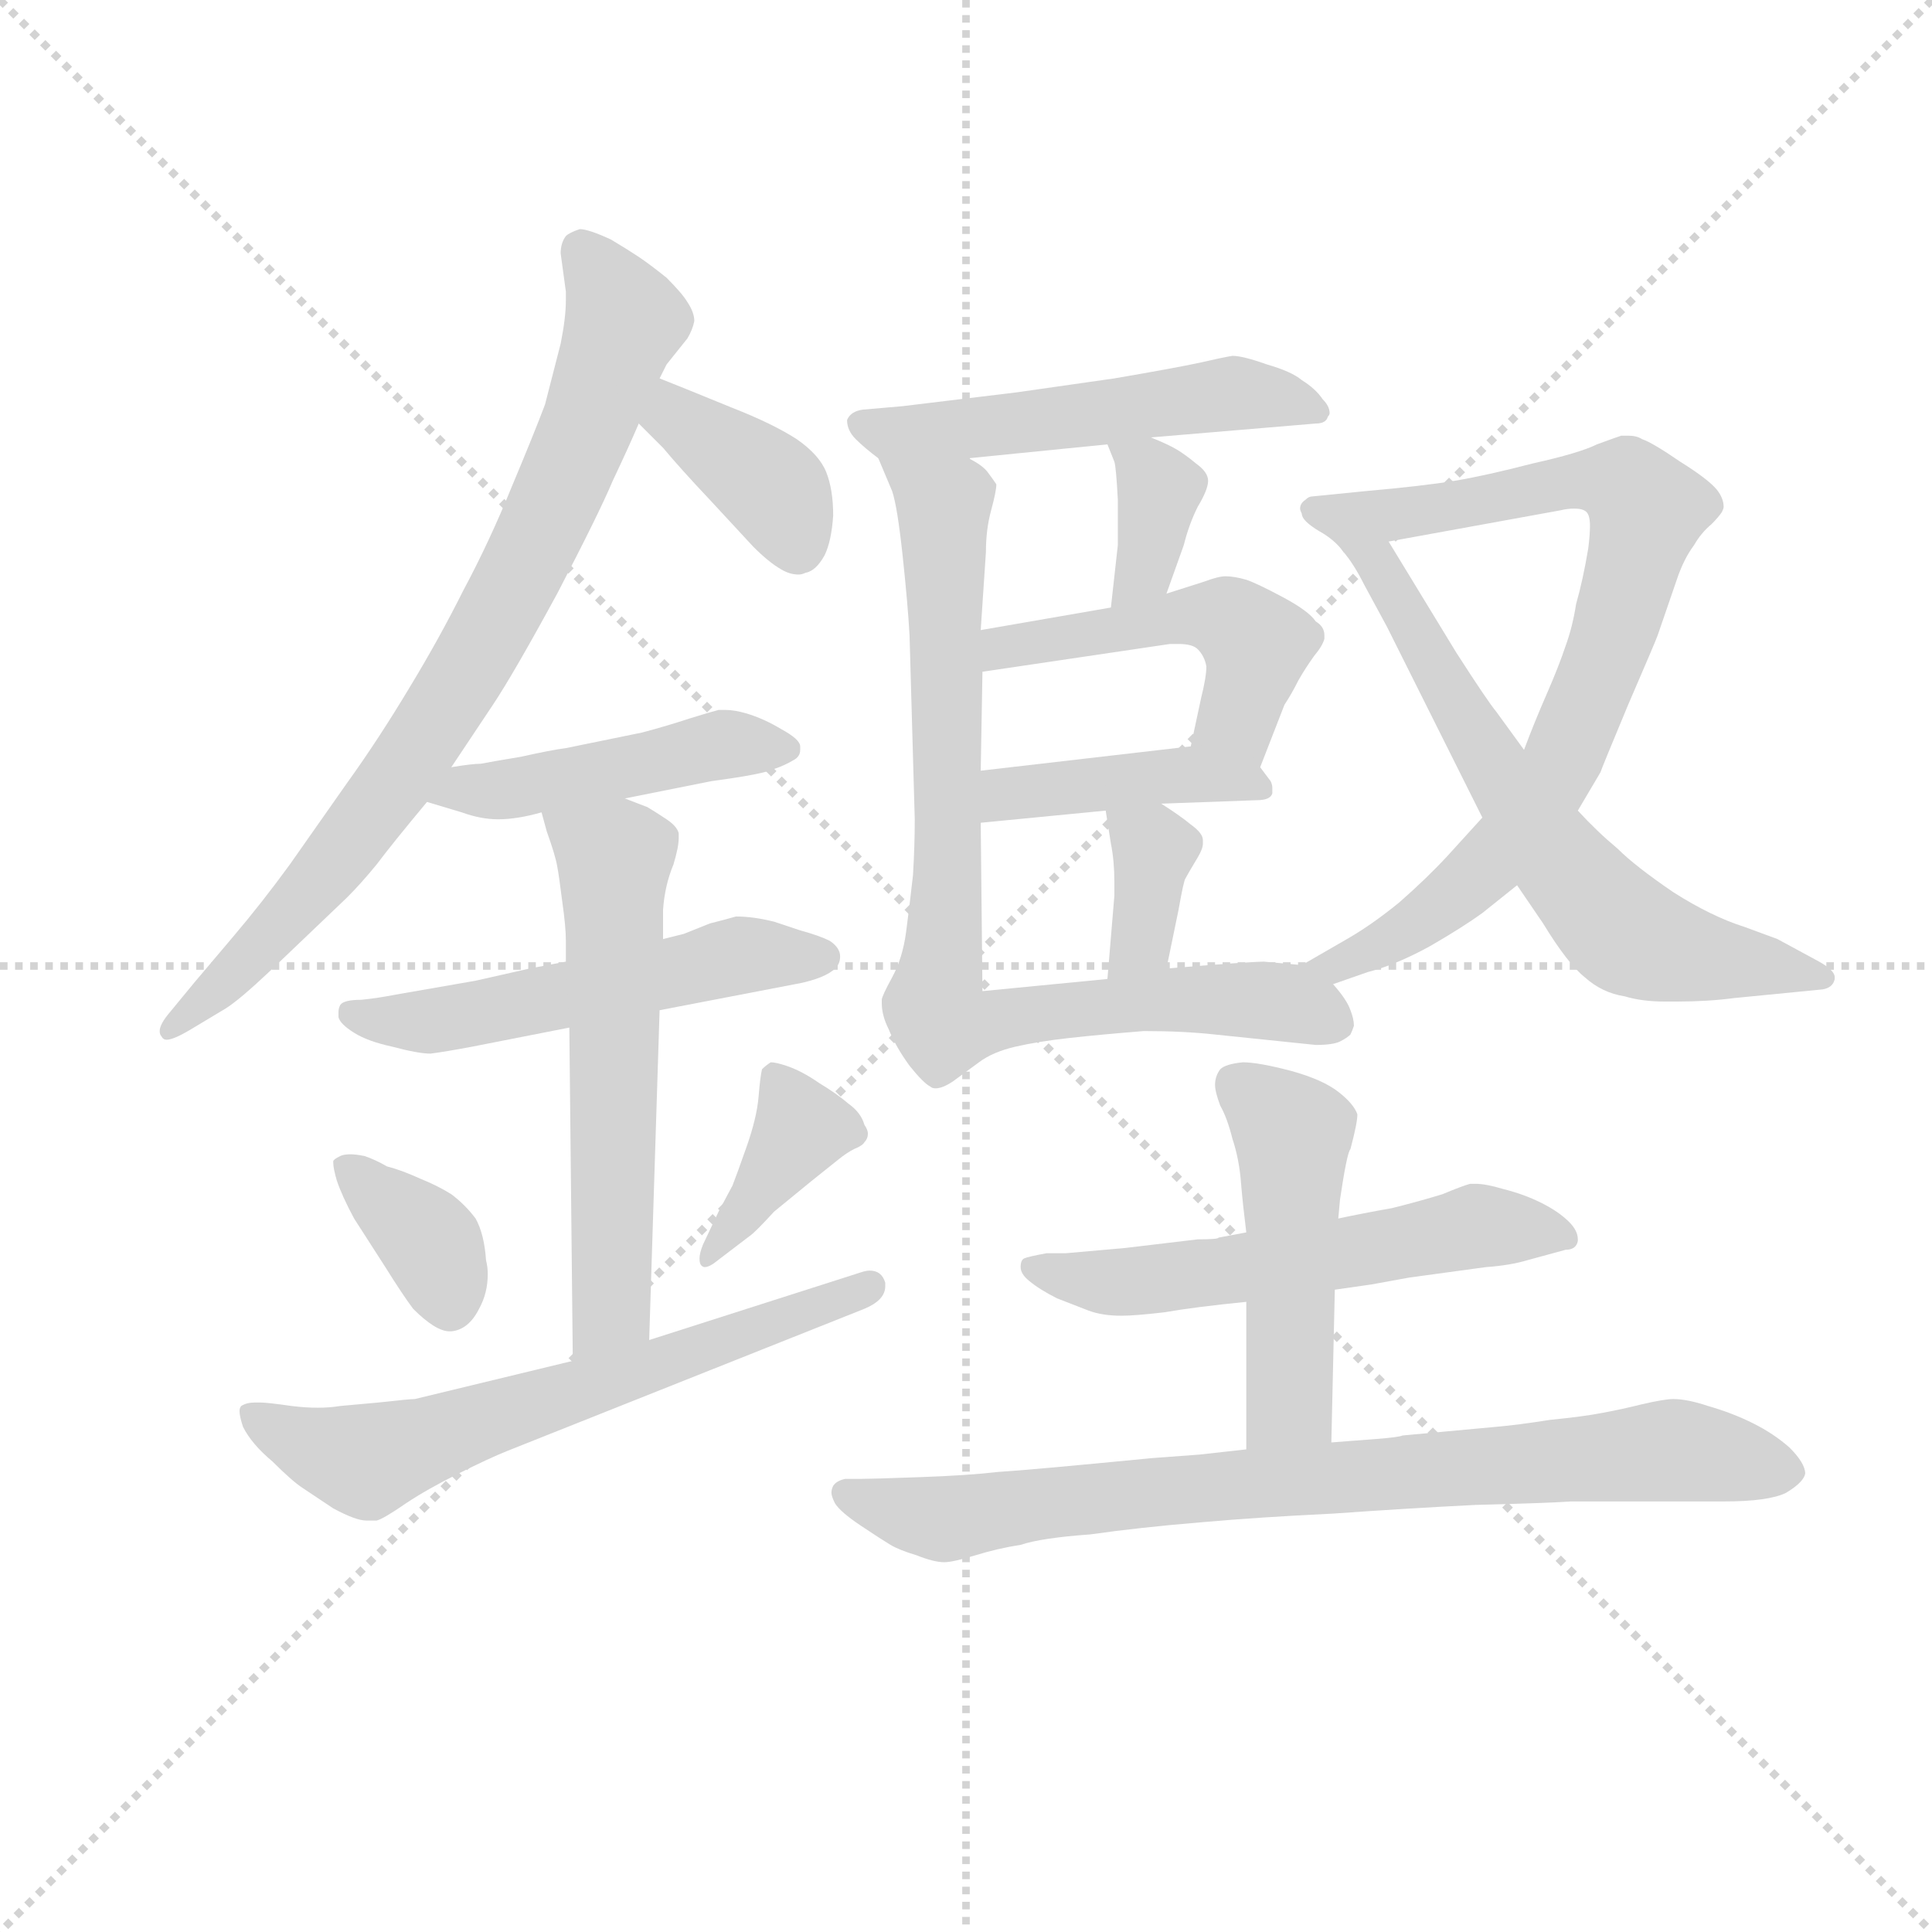 <svg version="1.1" viewBox="0 0 1024 1024" xmlns="http://www.w3.org/2000/svg">
  <g stroke="lightgray" stroke-dasharray="1,1" stroke-width="1" transform="scale(4, 4)">
    <line x1="0" y1="0" x2="256" y2="256"></line>
    <line x1="256" y1="0" x2="0" y2="256"></line>
    <line x1="128" y1="0" x2="128" y2="256"></line>
    <line x1="0" y1="128" x2="256" y2="128"></line>
  </g>
  <g transform="scale(0.92, -0.92) translate(60, -830)">
    <style type="text/css">
      
        @keyframes keyframes0 {
          from {
            stroke: blue;
            stroke-dashoffset: 796;
            stroke-width: 128;
          }
          72% {
            animation-timing-function: step-end;
            stroke: blue;
            stroke-dashoffset: 0;
            stroke-width: 128;
          }
          to {
            stroke: black;
            stroke-width: 1024;
          }
        }
        #make-me-a-hanzi-animation-0 {
          animation: keyframes0 0.898s both;
          animation-delay: 0s;
          animation-timing-function: linear;
        }
      
        @keyframes keyframes1 {
          from {
            stroke: blue;
            stroke-dashoffset: 380;
            stroke-width: 128;
          }
          55% {
            animation-timing-function: step-end;
            stroke: blue;
            stroke-dashoffset: 0;
            stroke-width: 128;
          }
          to {
            stroke: black;
            stroke-width: 1024;
          }
        }
        #make-me-a-hanzi-animation-1 {
          animation: keyframes1 0.559s both;
          animation-delay: 0.898s;
          animation-timing-function: linear;
        }
      
        @keyframes keyframes2 {
          from {
            stroke: blue;
            stroke-dashoffset: 460;
            stroke-width: 128;
          }
          60% {
            animation-timing-function: step-end;
            stroke: blue;
            stroke-dashoffset: 0;
            stroke-width: 128;
          }
          to {
            stroke: black;
            stroke-width: 1024;
          }
        }
        #make-me-a-hanzi-animation-2 {
          animation: keyframes2 0.624s both;
          animation-delay: 1.457s;
          animation-timing-function: linear;
        }
      
        @keyframes keyframes3 {
          from {
            stroke: blue;
            stroke-dashoffset: 532;
            stroke-width: 128;
          }
          63% {
            animation-timing-function: step-end;
            stroke: blue;
            stroke-dashoffset: 0;
            stroke-width: 128;
          }
          to {
            stroke: black;
            stroke-width: 1024;
          }
        }
        #make-me-a-hanzi-animation-3 {
          animation: keyframes3 0.683s both;
          animation-delay: 2.081s;
          animation-timing-function: linear;
        }
      
        @keyframes keyframes4 {
          from {
            stroke: blue;
            stroke-dashoffset: 584;
            stroke-width: 128;
          }
          66% {
            animation-timing-function: step-end;
            stroke: blue;
            stroke-dashoffset: 0;
            stroke-width: 128;
          }
          to {
            stroke: black;
            stroke-width: 1024;
          }
        }
        #make-me-a-hanzi-animation-4 {
          animation: keyframes4 0.725s both;
          animation-delay: 2.764s;
          animation-timing-function: linear;
        }
      
        @keyframes keyframes5 {
          from {
            stroke: blue;
            stroke-dashoffset: 365;
            stroke-width: 128;
          }
          54% {
            animation-timing-function: step-end;
            stroke: blue;
            stroke-dashoffset: 0;
            stroke-width: 128;
          }
          to {
            stroke: black;
            stroke-width: 1024;
          }
        }
        #make-me-a-hanzi-animation-5 {
          animation: keyframes5 0.547s both;
          animation-delay: 3.49s;
          animation-timing-function: linear;
        }
      
        @keyframes keyframes6 {
          from {
            stroke: blue;
            stroke-dashoffset: 383;
            stroke-width: 128;
          }
          55% {
            animation-timing-function: step-end;
            stroke: blue;
            stroke-dashoffset: 0;
            stroke-width: 128;
          }
          to {
            stroke: black;
            stroke-width: 1024;
          }
        }
        #make-me-a-hanzi-animation-6 {
          animation: keyframes6 0.562s both;
          animation-delay: 4.037s;
          animation-timing-function: linear;
        }
      
        @keyframes keyframes7 {
          from {
            stroke: blue;
            stroke-dashoffset: 637;
            stroke-width: 128;
          }
          67% {
            animation-timing-function: step-end;
            stroke: blue;
            stroke-dashoffset: 0;
            stroke-width: 128;
          }
          to {
            stroke: black;
            stroke-width: 1024;
          }
        }
        #make-me-a-hanzi-animation-7 {
          animation: keyframes7 0.768s both;
          animation-delay: 4.598s;
          animation-timing-function: linear;
        }
      
        @keyframes keyframes8 {
          from {
            stroke: blue;
            stroke-dashoffset: 523;
            stroke-width: 128;
          }
          63% {
            animation-timing-function: step-end;
            stroke: blue;
            stroke-dashoffset: 0;
            stroke-width: 128;
          }
          to {
            stroke: black;
            stroke-width: 1024;
          }
        }
        #make-me-a-hanzi-animation-8 {
          animation: keyframes8 0.676s both;
          animation-delay: 5.367s;
          animation-timing-function: linear;
        }
      
        @keyframes keyframes9 {
          from {
            stroke: blue;
            stroke-dashoffset: 358;
            stroke-width: 128;
          }
          54% {
            animation-timing-function: step-end;
            stroke: blue;
            stroke-dashoffset: 0;
            stroke-width: 128;
          }
          to {
            stroke: black;
            stroke-width: 1024;
          }
        }
        #make-me-a-hanzi-animation-9 {
          animation: keyframes9 0.541s both;
          animation-delay: 6.042s;
          animation-timing-function: linear;
        }
      
        @keyframes keyframes10 {
          from {
            stroke: blue;
            stroke-dashoffset: 482;
            stroke-width: 128;
          }
          61% {
            animation-timing-function: step-end;
            stroke: blue;
            stroke-dashoffset: 0;
            stroke-width: 128;
          }
          to {
            stroke: black;
            stroke-width: 1024;
          }
        }
        #make-me-a-hanzi-animation-10 {
          animation: keyframes10 0.642s both;
          animation-delay: 6.584s;
          animation-timing-function: linear;
        }
      
        @keyframes keyframes11 {
          from {
            stroke: blue;
            stroke-dashoffset: 416;
            stroke-width: 128;
          }
          58% {
            animation-timing-function: step-end;
            stroke: blue;
            stroke-dashoffset: 0;
            stroke-width: 128;
          }
          to {
            stroke: black;
            stroke-width: 1024;
          }
        }
        #make-me-a-hanzi-animation-11 {
          animation: keyframes11 0.589s both;
          animation-delay: 7.226s;
          animation-timing-function: linear;
        }
      
        @keyframes keyframes12 {
          from {
            stroke: blue;
            stroke-dashoffset: 359;
            stroke-width: 128;
          }
          54% {
            animation-timing-function: step-end;
            stroke: blue;
            stroke-dashoffset: 0;
            stroke-width: 128;
          }
          to {
            stroke: black;
            stroke-width: 1024;
          }
        }
        #make-me-a-hanzi-animation-12 {
          animation: keyframes12 0.542s both;
          animation-delay: 7.814s;
          animation-timing-function: linear;
        }
      
        @keyframes keyframes13 {
          from {
            stroke: blue;
            stroke-dashoffset: 822;
            stroke-width: 128;
          }
          73% {
            animation-timing-function: step-end;
            stroke: blue;
            stroke-dashoffset: 0;
            stroke-width: 128;
          }
          to {
            stroke: black;
            stroke-width: 1024;
          }
        }
        #make-me-a-hanzi-animation-13 {
          animation: keyframes13 0.919s both;
          animation-delay: 8.357s;
          animation-timing-function: linear;
        }
      
        @keyframes keyframes14 {
          from {
            stroke: blue;
            stroke-dashoffset: 806;
            stroke-width: 128;
          }
          72% {
            animation-timing-function: step-end;
            stroke: blue;
            stroke-dashoffset: 0;
            stroke-width: 128;
          }
          to {
            stroke: black;
            stroke-width: 1024;
          }
        }
        #make-me-a-hanzi-animation-14 {
          animation: keyframes14 0.906s both;
          animation-delay: 9.276s;
          animation-timing-function: linear;
        }
      
        @keyframes keyframes15 {
          from {
            stroke: blue;
            stroke-dashoffset: 644;
            stroke-width: 128;
          }
          68% {
            animation-timing-function: step-end;
            stroke: blue;
            stroke-dashoffset: 0;
            stroke-width: 128;
          }
          to {
            stroke: black;
            stroke-width: 1024;
          }
        }
        #make-me-a-hanzi-animation-15 {
          animation: keyframes15 0.774s both;
          animation-delay: 10.181s;
          animation-timing-function: linear;
        }
      
        @keyframes keyframes16 {
          from {
            stroke: blue;
            stroke-dashoffset: 567;
            stroke-width: 128;
          }
          65% {
            animation-timing-function: step-end;
            stroke: blue;
            stroke-dashoffset: 0;
            stroke-width: 128;
          }
          to {
            stroke: black;
            stroke-width: 1024;
          }
        }
        #make-me-a-hanzi-animation-16 {
          animation: keyframes16 0.711s both;
          animation-delay: 10.956s;
          animation-timing-function: linear;
        }
      
        @keyframes keyframes17 {
          from {
            stroke: blue;
            stroke-dashoffset: 481;
            stroke-width: 128;
          }
          61% {
            animation-timing-function: step-end;
            stroke: blue;
            stroke-dashoffset: 0;
            stroke-width: 128;
          }
          to {
            stroke: black;
            stroke-width: 1024;
          }
        }
        #make-me-a-hanzi-animation-17 {
          animation: keyframes17 0.641s both;
          animation-delay: 11.667s;
          animation-timing-function: linear;
        }
      
        @keyframes keyframes18 {
          from {
            stroke: blue;
            stroke-dashoffset: 803;
            stroke-width: 128;
          }
          72% {
            animation-timing-function: step-end;
            stroke: blue;
            stroke-dashoffset: 0;
            stroke-width: 128;
          }
          to {
            stroke: black;
            stroke-width: 1024;
          }
        }
        #make-me-a-hanzi-animation-18 {
          animation: keyframes18 0.903s both;
          animation-delay: 12.308s;
          animation-timing-function: linear;
        }
      
    </style>
    
      <path d="M 200 388 L 224 424 Q 236 442 261 488 Q 285 534 293 553 Q 302 572 308 586 L 320 612 L 324 620 L 336 635 Q 339 640 340 645 Q 340 650 336 656 Q 333 661 324 670 Q 314 678 308 682 Q 302 686 292 692 Q 279 698 274 698 Q 268 696 266 694 Q 263 690 263 684 L 266 662 L 266 657 Q 266 647 263 632 L 254 597 Q 248 581 235 550 Q 222 518 207 490 Q 193 462 176 434 Q 158 404 140 379 L 107 332 Q 91 310 74 290 L 52 264 L 38 247 Q 32 240 32 236 Q 32 234 33 233 Q 34 231 36 231 Q 40 231 50 237 L 70 249 Q 78 254 96 271 L 140 313 Q 148 321 157 332 Q 166 344 186 368 L 200 388 Z" fill="lightgray"></path>
    
      <path d="M 308 586 L 322 572 Q 332 560 349 542 L 374 515 Q 383 506 390 502 Q 395 499 400 499 Q 402 499 404 500 Q 410 501 415 510 Q 419 518 420 533 Q 420 548 416 558 Q 412 568 399 577 Q 385 586 362 595 L 335 606 L 320 612 C 292 623 287 607 308 586 Z" fill="lightgray"></path>
    
      <path d="M 186 368 L 206 362 Q 217 358 227 358 Q 238 358 252 362 L 300 370 L 350 380 Q 380 384 386 387 Q 392 389 397 392 Q 401 394 401 398 L 401 400 Q 401 404 390 410 Q 380 416 370 419 Q 363 421 358 421 L 354 421 Q 350 420 337 416 Q 325 412 310 408 L 266 399 Q 258 398 240 394 Q 222 391 217 390 Q 212 390 200 388 C 170 383 157 377 186 368 Z" fill="lightgray"></path>
    
      <path d="M 266 276 L 245 272 L 214 265 L 168 257 Q 158 255 148 254 Q 138 254 136 251 Q 135 249 135 247 L 135 244 Q 136 240 144 235 Q 152 230 166 227 Q 181 223 188 223 Q 196 224 212 227 L 268 238 L 320 248 L 398 263 Q 404 264 410 266 Q 416 268 420 271 Q 424 274 424 279 Q 424 284 418 288 Q 412 291 401 294 L 386 299 Q 374 302 364 302 Q 357 300 349 298 L 334 292 L 322 289 L 266 276 Z" fill="lightgray"></path>
    
      <path d="M 252 362 L 255 351 Q 260 337 261 331 Q 262 326 264 310 Q 266 296 266 288 L 266 276 L 268 238 L 270 46 C 270 16 313 28 314 58 L 320 248 L 322 289 L 322 306 Q 323 320 328 332 Q 331 342 331 347 L 331 350 Q 330 354 324 358 Q 318 362 313 365 L 300 370 C 272 381 244 391 252 362 Z" fill="lightgray"></path>
    
      <path d="M 132 161 L 132 160 Q 132 157 134 150 Q 137 141 144 128 L 162 100 Q 172 84 178 76 Q 191 63 199 63 L 200 63 Q 210 64 216 76 Q 221 85 221 96 Q 221 100 220 104 Q 219 119 214 128 Q 208 136 200 142 Q 192 147 182 151 Q 171 156 163 158 Q 156 162 150 164 Q 145 165 142 165 Q 138 165 136 164 Q 132 162 132 161 Z" fill="lightgray"></path>
    
      <path d="M 372 118 Q 375 120 386 132 L 408 150 L 423 162 Q 428 166 432 168 Q 437 170 438 172 Q 440 174 440 177 Q 440 179 438 182 Q 436 189 429 194 Q 422 200 412 206 Q 402 213 393 216 Q 387 218 384 218 Q 381 216 379 214 Q 378 210 377 198 Q 376 186 370 169 Q 364 152 362 147 L 354 132 L 345 113 Q 343 108 343 105 Q 343 102 344 101 Q 345 100 346 100 Q 348 100 351 102 L 372 118 Z" fill="lightgray"></path>
    
      <path d="M 270 46 L 179 24 Q 176 24 158 22 L 136 20 Q 130 19 123 19 Q 116 19 108 20 Q 94 22 90 22 L 87 22 Q 82 22 79 20 Q 78 19 78 17 Q 78 14 80 8 Q 85 -2 97 -12 Q 108 -23 114 -27 L 132 -39 Q 145 -46 151 -46 L 157 -46 Q 161 -45 174 -36 Q 186 -28 204 -19 Q 222 -10 232 -6 L 438 76 Q 450 81 450 89 L 450 91 Q 448 98 441 98 Q 439 98 436 97 L 314 58 L 270 46 Z" fill="lightgray"></path>
    
      <path d="M 603 578 L 698 586 Q 704 586 705 590 Q 706 591 706 592 Q 706 596 702 600 Q 698 606 690 611 Q 684 616 670 620 Q 656 625 650 625 Q 644 624 631 621 Q 617 618 582 612 L 526 604 L 460 596 L 437 594 Q 430 593 428 588 Q 428 582 433 577 Q 438 572 446 566 C 452 561 468 563 498 566 L 578 574 L 603 578 Z" fill="lightgray"></path>
    
      <path d="M 612 488 L 622 516 Q 625 528 630 538 Q 636 548 636 553 Q 636 558 629 563 Q 623 568 618 571 Q 613 574 603 578 C 575 589 571 591 578 574 L 582 564 Q 583 561 584 542 L 584 516 L 580 480 C 577 450 602 460 612 488 Z" fill="lightgray"></path>
    
      <path d="M 666 388 L 680 424 Q 684 430 688 438 Q 692 445 697 452 Q 702 458 703 462 L 703 464 Q 703 469 698 472 Q 694 478 679 486 Q 664 494 658 496 Q 651 498 646 498 Q 642 498 634 495 L 612 488 L 580 480 L 505 467 C 475 462 476 439 506 443 L 614 459 L 619 459 Q 627 459 630 456 Q 634 452 635 446 Q 635 440 632 428 L 626 400 C 620 371 655 360 666 388 Z" fill="lightgray"></path>
    
      <path d="M 609 367 L 664 369 Q 672 369 673 373 L 673 376 Q 673 378 672 380 L 666 388 C 655 403 655 403 626 400 L 505 386 C 475 383 475 353 505 356 L 577 363 L 609 367 Z" fill="lightgray"></path>
    
      <path d="M 612 272 L 619 306 Q 622 323 623 324 Q 624 326 630 336 Q 633 341 633 344 L 633 346 Q 633 350 626 355 Q 620 360 609 367 C 584 383 573 390 577 363 L 580 344 Q 582 334 582 322 L 582 314 L 578 266 C 576 236 606 243 612 272 Z" fill="lightgray"></path>
    
      <path d="M 446 566 L 454 547 Q 457 538 460 510 Q 463 482 464 464 L 467 358 Q 467 343 466 326 Q 464 308 462 293 Q 460 278 454 267 Q 448 256 448 254 L 448 252 Q 448 245 452 237 Q 456 227 464 216 Q 472 206 476 204 Q 477 203 479 203 Q 483 203 489 207 L 504 218 Q 512 224 525 227 Q 538 230 556 232 Q 574 234 599 236 Q 622 236 640 234 L 698 228 Q 708 228 712 230 Q 716 232 718 234 Q 719 236 720 239 Q 720 243 718 248 Q 716 254 708 263 C 701 273 701 273 690 274 L 668 276 Q 665 276 650 275 Q 636 274 612 272 L 578 266 L 506 259 L 505 356 L 505 386 L 506 443 L 505 467 L 508 512 Q 508 525 511 536 Q 514 547 514 551 Q 512 554 509 558 Q 506 562 498 566 C 475 585 434 594 446 566 Z" fill="lightgray"></path>
    
      <path d="M 708 263 L 728 270 Q 744 274 764 285 Q 783 296 794 304 L 814 320 L 849 363 L 862 385 Q 863 388 878 424 Q 894 461 895 464 L 906 496 Q 910 508 916 516 Q 920 523 926 528 Q 930 532 932 535 Q 933 537 933 538 Q 933 543 929 548 Q 924 554 908 564 Q 892 575 886 577 Q 883 579 878 579 L 874 579 Q 871 578 860 574 Q 850 569 823 563 Q 796 556 778 553 Q 760 550 726 547 L 696 544 Q 694 544 692 542 Q 689 540 689 537 Q 689 536 690 534 Q 690 530 700 524 Q 709 519 714 512 C 715 511 713 513 740 518 L 839 536 Q 843 537 847 537 Q 852 537 854 535 Q 856 533 856 527 Q 856 522 855 514 Q 852 496 848 482 Q 846 469 842 458 Q 838 446 831 430 Q 824 414 818 398 L 794 359 L 774 337 Q 762 324 746 310 Q 730 297 716 289 L 690 274 C 664 259 680 253 708 263 Z" fill="lightgray"></path>
    
      <path d="M 814 320 L 829 298 Q 843 275 853 267 Q 863 258 876 256 Q 886 253 899 253 L 906 253 Q 924 253 939 255 L 990 260 Q 996 261 997 266 L 997 267 Q 997 271 988 276 L 964 289 L 945 296 Q 926 302 904 316 Q 882 331 872 341 Q 860 351 849 363 L 818 398 L 802 420 Q 797 426 779 454 L 740 518 C 724 544 697 537 714 512 Q 720 505 726 493 L 739 469 L 794 359 L 814 320 Z" fill="lightgray"></path>
    
      <path d="M 709 87 L 730 90 L 752 94 L 796 100 Q 810 101 820 104 L 842 110 Q 848 110 849 115 L 849 116 Q 849 121 844 126 Q 838 132 828 137 Q 818 142 806 145 Q 796 148 790 148 L 787 148 Q 783 147 771 142 Q 758 138 742 134 Q 725 131 711 128 L 658 120 L 642 117 Q 642 116 630 116 L 588 111 L 554 108 L 543 108 Q 532 106 530 105 Q 528 104 528 100 Q 528 96 533 92 Q 539 87 549 82 L 567 75 Q 575 72 586 72 Q 594 72 611 74 Q 628 77 658 80 L 709 87 Z" fill="lightgray"></path>
    
      <path d="M 707 -1 L 709 87 L 711 128 L 712 139 Q 716 166 718 168 Q 722 183 722 188 Q 720 194 711 201 Q 702 208 684 213 Q 665 218 656 218 Q 646 217 643 214 Q 640 210 640 205 Q 640 201 643 193 Q 647 186 650 174 Q 654 162 655 148 Q 656 136 658 120 L 658 80 L 658 -5 C 658 -35 706 -31 707 -1 Z" fill="lightgray"></path>
    
      <path d="M 658 -5 L 631 -8 L 604 -10 Q 532 -17 515 -18 Q 498 -20 470 -21 Q 442 -22 436 -22 L 427 -22 Q 422 -23 420 -26 Q 419 -28 419 -30 Q 419 -32 421 -36 Q 424 -41 436 -49 Q 448 -57 453 -60 Q 458 -63 468 -66 Q 478 -70 484 -70 Q 489 -70 502 -66 Q 515 -62 528 -60 Q 540 -56 568 -54 Q 596 -50 632 -47 Q 666 -44 708 -42 Q 750 -39 790 -37 Q 830 -36 845 -35 L 933 -35 Q 959 -35 969 -30 Q 979 -24 980 -19 Q 980 -13 971 -4 Q 962 4 950 10 Q 938 16 924 20 Q 912 24 904 24 Q 899 24 886 21 Q 874 18 863 16 Q 853 14 833 12 Q 814 9 802 8 L 748 3 Q 746 2 733 1 L 707 -1 L 658 -5 Z" fill="lightgray"></path>
    
    
      <clipPath id="make-me-a-hanzi-clip-0">
        <path d="M 200 388 L 224 424 Q 236 442 261 488 Q 285 534 293 553 Q 302 572 308 586 L 320 612 L 324 620 L 336 635 Q 339 640 340 645 Q 340 650 336 656 Q 333 661 324 670 Q 314 678 308 682 Q 302 686 292 692 Q 279 698 274 698 Q 268 696 266 694 Q 263 690 263 684 L 266 662 L 266 657 Q 266 647 263 632 L 254 597 Q 248 581 235 550 Q 222 518 207 490 Q 193 462 176 434 Q 158 404 140 379 L 107 332 Q 91 310 74 290 L 52 264 L 38 247 Q 32 240 32 236 Q 32 234 33 233 Q 34 231 36 231 Q 40 231 50 237 L 70 249 Q 78 254 96 271 L 140 313 Q 148 321 157 332 Q 166 344 186 368 L 200 388 Z"></path>
      </clipPath>
      <path clip-path="url(#make-me-a-hanzi-clip-0)" d="M 275 686 L 300 645 L 236 491 L 172 385 L 130 330 L 37 236" fill="none" id="make-me-a-hanzi-animation-0" stroke-dasharray="668 1336" stroke-linecap="round"></path>
    
      <clipPath id="make-me-a-hanzi-clip-1">
        <path d="M 308 586 L 322 572 Q 332 560 349 542 L 374 515 Q 383 506 390 502 Q 395 499 400 499 Q 402 499 404 500 Q 410 501 415 510 Q 419 518 420 533 Q 420 548 416 558 Q 412 568 399 577 Q 385 586 362 595 L 335 606 L 320 612 C 292 623 287 607 308 586 Z"></path>
      </clipPath>
      <path clip-path="url(#make-me-a-hanzi-clip-1)" d="M 321 604 L 331 588 L 388 545 L 399 513" fill="none" id="make-me-a-hanzi-animation-1" stroke-dasharray="252 504" stroke-linecap="round"></path>
    
      <clipPath id="make-me-a-hanzi-clip-2">
        <path d="M 186 368 L 206 362 Q 217 358 227 358 Q 238 358 252 362 L 300 370 L 350 380 Q 380 384 386 387 Q 392 389 397 392 Q 401 394 401 398 L 401 400 Q 401 404 390 410 Q 380 416 370 419 Q 363 421 358 421 L 354 421 Q 350 420 337 416 Q 325 412 310 408 L 266 399 Q 258 398 240 394 Q 222 391 217 390 Q 212 390 200 388 C 170 383 157 377 186 368 Z"></path>
      </clipPath>
      <path clip-path="url(#make-me-a-hanzi-clip-2)" d="M 192 371 L 242 376 L 348 400 L 393 399" fill="none" id="make-me-a-hanzi-animation-2" stroke-dasharray="332 664" stroke-linecap="round"></path>
    
      <clipPath id="make-me-a-hanzi-clip-3">
        <path d="M 266 276 L 245 272 L 214 265 L 168 257 Q 158 255 148 254 Q 138 254 136 251 Q 135 249 135 247 L 135 244 Q 136 240 144 235 Q 152 230 166 227 Q 181 223 188 223 Q 196 224 212 227 L 268 238 L 320 248 L 398 263 Q 404 264 410 266 Q 416 268 420 271 Q 424 274 424 279 Q 424 284 418 288 Q 412 291 401 294 L 386 299 Q 374 302 364 302 Q 357 300 349 298 L 334 292 L 322 289 L 266 276 Z"></path>
      </clipPath>
      <path clip-path="url(#make-me-a-hanzi-clip-3)" d="M 143 247 L 163 241 L 202 243 L 362 279 L 414 279" fill="none" id="make-me-a-hanzi-animation-3" stroke-dasharray="404 808" stroke-linecap="round"></path>
    
      <clipPath id="make-me-a-hanzi-clip-4">
        <path d="M 252 362 L 255 351 Q 260 337 261 331 Q 262 326 264 310 Q 266 296 266 288 L 266 276 L 268 238 L 270 46 C 270 16 313 28 314 58 L 320 248 L 322 289 L 322 306 Q 323 320 328 332 Q 331 342 331 347 L 331 350 Q 330 354 324 358 Q 318 362 313 365 L 300 370 C 272 381 244 391 252 362 Z"></path>
      </clipPath>
      <path clip-path="url(#make-me-a-hanzi-clip-4)" d="M 259 358 L 294 332 L 292 75 L 276 53" fill="none" id="make-me-a-hanzi-animation-4" stroke-dasharray="456 912" stroke-linecap="round"></path>
    
      <clipPath id="make-me-a-hanzi-clip-5">
        <path d="M 132 161 L 132 160 Q 132 157 134 150 Q 137 141 144 128 L 162 100 Q 172 84 178 76 Q 191 63 199 63 L 200 63 Q 210 64 216 76 Q 221 85 221 96 Q 221 100 220 104 Q 219 119 214 128 Q 208 136 200 142 Q 192 147 182 151 Q 171 156 163 158 Q 156 162 150 164 Q 145 165 142 165 Q 138 165 136 164 Q 132 162 132 161 Z"></path>
      </clipPath>
      <path clip-path="url(#make-me-a-hanzi-clip-5)" d="M 136 161 L 189 112 L 200 77" fill="none" id="make-me-a-hanzi-animation-5" stroke-dasharray="237 474" stroke-linecap="round"></path>
    
      <clipPath id="make-me-a-hanzi-clip-6">
        <path d="M 372 118 Q 375 120 386 132 L 408 150 L 423 162 Q 428 166 432 168 Q 437 170 438 172 Q 440 174 440 177 Q 440 179 438 182 Q 436 189 429 194 Q 422 200 412 206 Q 402 213 393 216 Q 387 218 384 218 Q 381 216 379 214 Q 378 210 377 198 Q 376 186 370 169 Q 364 152 362 147 L 354 132 L 345 113 Q 343 108 343 105 Q 343 102 344 101 Q 345 100 346 100 Q 348 100 351 102 L 372 118 Z"></path>
      </clipPath>
      <path clip-path="url(#make-me-a-hanzi-clip-6)" d="M 387 210 L 402 180 L 347 104" fill="none" id="make-me-a-hanzi-animation-6" stroke-dasharray="255 510" stroke-linecap="round"></path>
    
      <clipPath id="make-me-a-hanzi-clip-7">
        <path d="M 270 46 L 179 24 Q 176 24 158 22 L 136 20 Q 130 19 123 19 Q 116 19 108 20 Q 94 22 90 22 L 87 22 Q 82 22 79 20 Q 78 19 78 17 Q 78 14 80 8 Q 85 -2 97 -12 Q 108 -23 114 -27 L 132 -39 Q 145 -46 151 -46 L 157 -46 Q 161 -45 174 -36 Q 186 -28 204 -19 Q 222 -10 232 -6 L 438 76 Q 450 81 450 89 L 450 91 Q 448 98 441 98 Q 439 98 436 97 L 314 58 L 270 46 Z"></path>
      </clipPath>
      <path clip-path="url(#make-me-a-hanzi-clip-7)" d="M 84 17 L 151 -12 L 442 90" fill="none" id="make-me-a-hanzi-animation-7" stroke-dasharray="509 1018" stroke-linecap="round"></path>
    
      <clipPath id="make-me-a-hanzi-clip-8">
        <path d="M 603 578 L 698 586 Q 704 586 705 590 Q 706 591 706 592 Q 706 596 702 600 Q 698 606 690 611 Q 684 616 670 620 Q 656 625 650 625 Q 644 624 631 621 Q 617 618 582 612 L 526 604 L 460 596 L 437 594 Q 430 593 428 588 Q 428 582 433 577 Q 438 572 446 566 C 452 561 468 563 498 566 L 578 574 L 603 578 Z"></path>
      </clipPath>
      <path clip-path="url(#make-me-a-hanzi-clip-8)" d="M 436 585 L 451 580 L 492 582 L 650 603 L 700 594" fill="none" id="make-me-a-hanzi-animation-8" stroke-dasharray="395 790" stroke-linecap="round"></path>
    
      <clipPath id="make-me-a-hanzi-clip-9">
        <path d="M 612 488 L 622 516 Q 625 528 630 538 Q 636 548 636 553 Q 636 558 629 563 Q 623 568 618 571 Q 613 574 603 578 C 575 589 571 591 578 574 L 582 564 Q 583 561 584 542 L 584 516 L 580 480 C 577 450 602 460 612 488 Z"></path>
      </clipPath>
      <path clip-path="url(#make-me-a-hanzi-clip-9)" d="M 585 571 L 608 549 L 600 502 L 584 486" fill="none" id="make-me-a-hanzi-animation-9" stroke-dasharray="230 460" stroke-linecap="round"></path>
    
      <clipPath id="make-me-a-hanzi-clip-10">
        <path d="M 666 388 L 680 424 Q 684 430 688 438 Q 692 445 697 452 Q 702 458 703 462 L 703 464 Q 703 469 698 472 Q 694 478 679 486 Q 664 494 658 496 Q 651 498 646 498 Q 642 498 634 495 L 612 488 L 580 480 L 505 467 C 475 462 476 439 506 443 L 614 459 L 619 459 Q 627 459 630 456 Q 634 452 635 446 Q 635 440 632 428 L 626 400 C 620 371 655 360 666 388 Z"></path>
      </clipPath>
      <path clip-path="url(#make-me-a-hanzi-clip-10)" d="M 513 449 L 518 457 L 545 462 L 622 475 L 648 473 L 664 457 L 654 413 L 661 397" fill="none" id="make-me-a-hanzi-animation-10" stroke-dasharray="354 708" stroke-linecap="round"></path>
    
      <clipPath id="make-me-a-hanzi-clip-11">
        <path d="M 609 367 L 664 369 Q 672 369 673 373 L 673 376 Q 673 378 672 380 L 666 388 C 655 403 655 403 626 400 L 505 386 C 475 383 475 353 505 356 L 577 363 L 609 367 Z"></path>
      </clipPath>
      <path clip-path="url(#make-me-a-hanzi-clip-11)" d="M 512 364 L 520 373 L 620 384 L 667 375" fill="none" id="make-me-a-hanzi-animation-11" stroke-dasharray="288 576" stroke-linecap="round"></path>
    
      <clipPath id="make-me-a-hanzi-clip-12">
        <path d="M 612 272 L 619 306 Q 622 323 623 324 Q 624 326 630 336 Q 633 341 633 344 L 633 346 Q 633 350 626 355 Q 620 360 609 367 C 584 383 573 390 577 363 L 580 344 Q 582 334 582 322 L 582 314 L 578 266 C 576 236 606 243 612 272 Z"></path>
      </clipPath>
      <path clip-path="url(#make-me-a-hanzi-clip-12)" d="M 583 359 L 605 340 L 597 287 L 583 272" fill="none" id="make-me-a-hanzi-animation-12" stroke-dasharray="231 462" stroke-linecap="round"></path>
    
      <clipPath id="make-me-a-hanzi-clip-13">
        <path d="M 446 566 L 454 547 Q 457 538 460 510 Q 463 482 464 464 L 467 358 Q 467 343 466 326 Q 464 308 462 293 Q 460 278 454 267 Q 448 256 448 254 L 448 252 Q 448 245 452 237 Q 456 227 464 216 Q 472 206 476 204 Q 477 203 479 203 Q 483 203 489 207 L 504 218 Q 512 224 525 227 Q 538 230 556 232 Q 574 234 599 236 Q 622 236 640 234 L 698 228 Q 708 228 712 230 Q 716 232 718 234 Q 719 236 720 239 Q 720 243 718 248 Q 716 254 708 263 C 701 273 701 273 690 274 L 668 276 Q 665 276 650 275 Q 636 274 612 272 L 578 266 L 506 259 L 505 356 L 505 386 L 506 443 L 505 467 L 508 512 Q 508 525 511 536 Q 514 547 514 551 Q 512 554 509 558 Q 506 562 498 566 C 475 585 434 594 446 566 Z"></path>
      </clipPath>
      <path clip-path="url(#make-me-a-hanzi-clip-13)" d="M 453 563 L 484 535 L 487 349 L 480 245 L 498 239 L 609 254 L 672 254 L 709 240" fill="none" id="make-me-a-hanzi-animation-13" stroke-dasharray="694 1388" stroke-linecap="round"></path>
    
      <clipPath id="make-me-a-hanzi-clip-14">
        <path d="M 708 263 L 728 270 Q 744 274 764 285 Q 783 296 794 304 L 814 320 L 849 363 L 862 385 Q 863 388 878 424 Q 894 461 895 464 L 906 496 Q 910 508 916 516 Q 920 523 926 528 Q 930 532 932 535 Q 933 537 933 538 Q 933 543 929 548 Q 924 554 908 564 Q 892 575 886 577 Q 883 579 878 579 L 874 579 Q 871 578 860 574 Q 850 569 823 563 Q 796 556 778 553 Q 760 550 726 547 L 696 544 Q 694 544 692 542 Q 689 540 689 537 Q 689 536 690 534 Q 690 530 700 524 Q 709 519 714 512 C 715 511 713 513 740 518 L 839 536 Q 843 537 847 537 Q 852 537 854 535 Q 856 533 856 527 Q 856 522 855 514 Q 852 496 848 482 Q 846 469 842 458 Q 838 446 831 430 Q 824 414 818 398 L 794 359 L 774 337 Q 762 324 746 310 Q 730 297 716 289 L 690 274 C 664 259 680 253 708 263 Z"></path>
      </clipPath>
      <path clip-path="url(#make-me-a-hanzi-clip-14)" d="M 694 537 L 730 531 L 863 554 L 878 550 L 889 536 L 854 422 L 812 348 L 750 294 L 708 273 L 697 276" fill="none" id="make-me-a-hanzi-animation-14" stroke-dasharray="678 1356" stroke-linecap="round"></path>
    
      <clipPath id="make-me-a-hanzi-clip-15">
        <path d="M 814 320 L 829 298 Q 843 275 853 267 Q 863 258 876 256 Q 886 253 899 253 L 906 253 Q 924 253 939 255 L 990 260 Q 996 261 997 266 L 997 267 Q 997 271 988 276 L 964 289 L 945 296 Q 926 302 904 316 Q 882 331 872 341 Q 860 351 849 363 L 818 398 L 802 420 Q 797 426 779 454 L 740 518 C 724 544 697 537 714 512 Q 720 505 726 493 L 739 469 L 794 359 L 814 320 Z"></path>
      </clipPath>
      <path clip-path="url(#make-me-a-hanzi-clip-15)" d="M 721 511 L 734 504 L 800 388 L 868 300 L 903 282 L 991 267" fill="none" id="make-me-a-hanzi-animation-15" stroke-dasharray="516 1032" stroke-linecap="round"></path>
    
      <clipPath id="make-me-a-hanzi-clip-16">
        <path d="M 709 87 L 730 90 L 752 94 L 796 100 Q 810 101 820 104 L 842 110 Q 848 110 849 115 L 849 116 Q 849 121 844 126 Q 838 132 828 137 Q 818 142 806 145 Q 796 148 790 148 L 787 148 Q 783 147 771 142 Q 758 138 742 134 Q 725 131 711 128 L 658 120 L 642 117 Q 642 116 630 116 L 588 111 L 554 108 L 543 108 Q 532 106 530 105 Q 528 104 528 100 Q 528 96 533 92 Q 539 87 549 82 L 567 75 Q 575 72 586 72 Q 594 72 611 74 Q 628 77 658 80 L 709 87 Z"></path>
      </clipPath>
      <path clip-path="url(#make-me-a-hanzi-clip-16)" d="M 536 100 L 590 91 L 791 124 L 843 116" fill="none" id="make-me-a-hanzi-animation-16" stroke-dasharray="439 878" stroke-linecap="round"></path>
    
      <clipPath id="make-me-a-hanzi-clip-17">
        <path d="M 707 -1 L 709 87 L 711 128 L 712 139 Q 716 166 718 168 Q 722 183 722 188 Q 720 194 711 201 Q 702 208 684 213 Q 665 218 656 218 Q 646 217 643 214 Q 640 210 640 205 Q 640 201 643 193 Q 647 186 650 174 Q 654 162 655 148 Q 656 136 658 120 L 658 80 L 658 -5 C 658 -35 706 -31 707 -1 Z"></path>
      </clipPath>
      <path clip-path="url(#make-me-a-hanzi-clip-17)" d="M 653 206 L 685 174 L 683 22 L 664 2" fill="none" id="make-me-a-hanzi-animation-17" stroke-dasharray="353 706" stroke-linecap="round"></path>
    
      <clipPath id="make-me-a-hanzi-clip-18">
        <path d="M 658 -5 L 631 -8 L 604 -10 Q 532 -17 515 -18 Q 498 -20 470 -21 Q 442 -22 436 -22 L 427 -22 Q 422 -23 420 -26 Q 419 -28 419 -30 Q 419 -32 421 -36 Q 424 -41 436 -49 Q 448 -57 453 -60 Q 458 -63 468 -66 Q 478 -70 484 -70 Q 489 -70 502 -66 Q 515 -62 528 -60 Q 540 -56 568 -54 Q 596 -50 632 -47 Q 666 -44 708 -42 Q 750 -39 790 -37 Q 830 -36 845 -35 L 933 -35 Q 959 -35 969 -30 Q 979 -24 980 -19 Q 980 -13 971 -4 Q 962 4 950 10 Q 938 16 924 20 Q 912 24 904 24 Q 899 24 886 21 Q 874 18 863 16 Q 853 14 833 12 Q 814 9 802 8 L 748 3 Q 746 2 733 1 L 707 -1 L 658 -5 Z"></path>
      </clipPath>
      <path clip-path="url(#make-me-a-hanzi-clip-18)" d="M 427 -30 L 490 -45 L 595 -29 L 904 -5 L 969 -19" fill="none" id="make-me-a-hanzi-animation-18" stroke-dasharray="675 1350" stroke-linecap="round"></path>
    
  </g>
</svg>